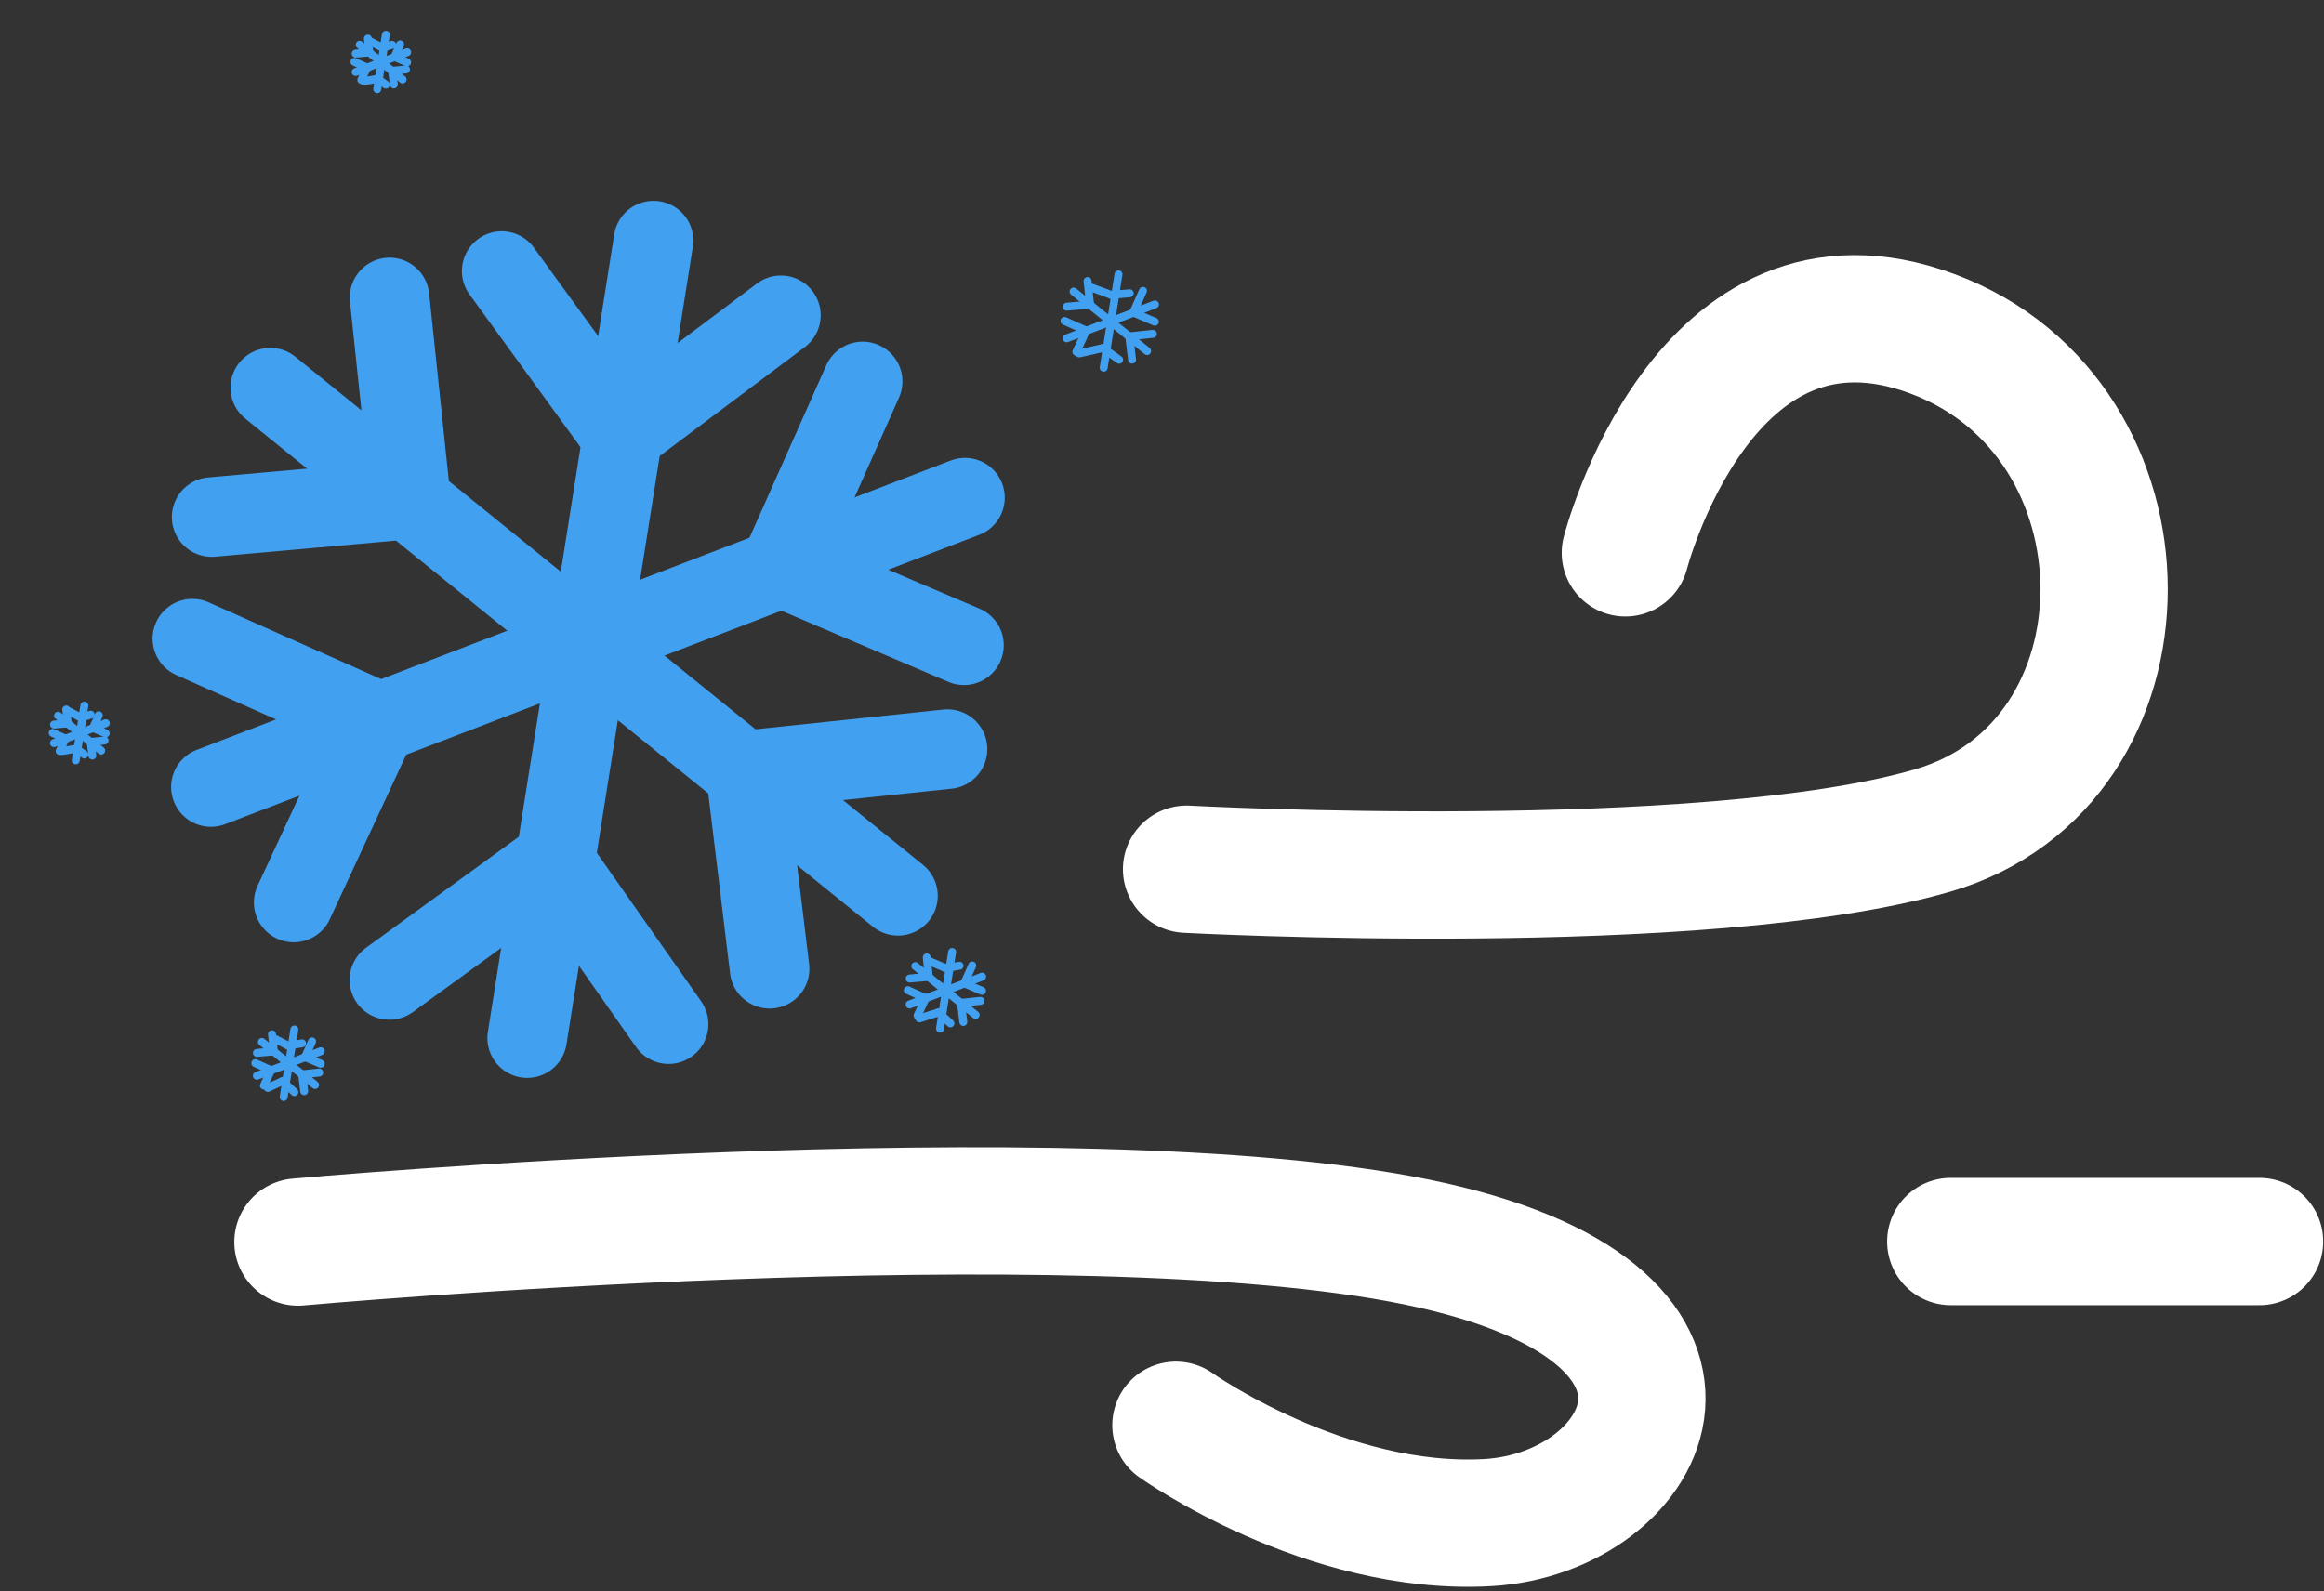 <svg width="292" height="200" viewBox="0 0 292 200" fill="none" xmlns="http://www.w3.org/2000/svg">
<rect x="0" y="0" width="292" height="200" fill="#333333" stroke="none"/>
<path d="M149.093 109.243C149.093 109.243 214.004 112.751 242.793 104.391C271.582 96.031 271.541 52.645 242.793 41.95C214.045 31.255 204.22 69.483 204.22 69.483" stroke="white" stroke-width="16" stroke-linecap="round"/>
<path d="M37.439 156.104C37.439 156.104 135.008 147.289 178.021 156.104C221.034 164.919 207.338 190.204 186.953 191.365C166.568 192.526 147.753 179.127 147.753 179.127" stroke="white" stroke-width="16" stroke-linecap="round"/>
<path d="M245.107 156.039H283.899" stroke="white" stroke-width="16" stroke-linecap="round"/>
<path d="M82.114 30.238L66.239 130.471" stroke="#42A0F0" stroke-width="10" stroke-linecap="round"/>
<path d="M78.032 54.708L98.117 39.624" stroke="#42A0F0" stroke-width="10" stroke-linecap="round"/>
<path d="M78.032 54.708L63.036 34.067" stroke="#42A0F0" stroke-width="10" stroke-linecap="round"/>
<path d="M69.565 108.166L84.006 128.719" stroke="#42A0F0" stroke-width="10" stroke-linecap="round"/>
<path d="M69.566 108.166L48.924 123.163" stroke="#42A0F0" stroke-width="10" stroke-linecap="round"/>
<path d="M121.242 62.547L26.501 98.915" stroke="#42A0F0" stroke-width="10" stroke-linecap="round"/>
<path d="M98.01 71.248L121.117 81.099" stroke="#42A0F0" stroke-width="10" stroke-linecap="round"/>
<path d="M98.01 71.248L108.388 47.94" stroke="#42A0F0" stroke-width="10" stroke-linecap="round"/>
<path d="M47.481 90.644L36.902 113.426" stroke="#42A0F0" stroke-width="10" stroke-linecap="round"/>
<path d="M47.481 90.644L24.173 80.267" stroke="#42A0F0" stroke-width="10" stroke-linecap="round"/>
<path d="M112.826 112.588L33.96 48.724" stroke="#42A0F0" stroke-width="10" stroke-linecap="round"/>
<path d="M93.675 96.819L96.697 121.756" stroke="#42A0F0" stroke-width="10" stroke-linecap="round"/>
<path d="M93.675 96.819L119.049 94.152" stroke="#42A0F0" stroke-width="10" stroke-linecap="round"/>
<path d="M51.613 62.758L26.593 64.987" stroke="#42A0F0" stroke-width="10" stroke-linecap="round"/>
<path d="M51.613 62.758L48.946 37.384" stroke="#42A0F0" stroke-width="10" stroke-linecap="round"/>
<path d="M48.485 4.362L47.401 11.209" stroke="#42A0F0" stroke-linecap="round"/>
<path d="M48.072 6.01L49.275 5.629" stroke="#42A0F0" stroke-linecap="round"/>
<path d="M48.072 6.01L46.49 5.188" stroke="#42A0F0" stroke-linecap="round"/>
<path d="M47.455 9.907L48.481 10.641" stroke="#42A0F0" stroke-linecap="round"/>
<path d="M47.455 9.907L45.696 10.2" stroke="#42A0F0" stroke-linecap="round"/>
<path d="M51.157 6.569L44.686 9.053" stroke="#42A0F0" stroke-linecap="round"/>
<path d="M49.571 7.162L51.149 7.836" stroke="#42A0F0" stroke-linecap="round"/>
<path d="M49.571 7.162L50.28 5.571" stroke="#42A0F0" stroke-linecap="round"/>
<path d="M46.12 8.487L45.397 10.043" stroke="#42A0F0" stroke-linecap="round"/>
<path d="M46.12 8.487L44.528 7.779" stroke="#42A0F0" stroke-linecap="round"/>
<path d="M50.583 9.987L45.195 5.624" stroke="#42A0F0" stroke-linecap="round"/>
<path d="M49.275 8.91L49.481 10.613" stroke="#42A0F0" stroke-linecap="round"/>
<path d="M49.275 8.91L51.008 8.728" stroke="#42A0F0" stroke-linecap="round"/>
<path d="M46.402 6.583L44.693 6.736" stroke="#42A0F0" stroke-linecap="round"/>
<path d="M46.402 6.583L46.22 4.85" stroke="#42A0F0" stroke-linecap="round"/>
<path d="M140.533 34.478L138.674 46.214" stroke="#42A0F0" stroke-linecap="round"/>
<path d="M139.622 37.063L141.938 36.858" stroke="#42A0F0" stroke-linecap="round"/>
<path d="M139.622 37.063L136.926 36.065" stroke="#42A0F0" stroke-linecap="round"/>
<path d="M138.564 43.745L140.615 45.212" stroke="#42A0F0" stroke-linecap="round"/>
<path d="M138.564 43.745L135.603 44.419" stroke="#42A0F0" stroke-linecap="round"/>
<path d="M145.115 38.261L134.022 42.52" stroke="#42A0F0" stroke-linecap="round"/>
<path d="M142.395 39.28L145.1 40.433" stroke="#42A0F0" stroke-linecap="round"/>
<path d="M142.395 39.28L143.61 36.551" stroke="#42A0F0" stroke-linecap="round"/>
<path d="M136.479 41.551L135.24 44.218" stroke="#42A0F0" stroke-linecap="round"/>
<path d="M136.479 41.551L133.75 40.336" stroke="#42A0F0" stroke-linecap="round"/>
<path d="M144.129 44.12L134.895 36.643" stroke="#42A0F0" stroke-linecap="round"/>
<path d="M141.887 42.274L142.241 45.193" stroke="#42A0F0" stroke-linecap="round"/>
<path d="M141.887 42.274L144.857 41.962" stroke="#42A0F0" stroke-linecap="round"/>
<path d="M136.962 38.286L134.033 38.547" stroke="#42A0F0" stroke-linecap="round"/>
<path d="M136.962 38.286L136.65 35.316" stroke="#42A0F0" stroke-linecap="round"/>
<path d="M119.634 119.646L118.108 129.28" stroke="#42A0F0" stroke-linecap="round"/>
<path d="M118.801 121.672L120.559 121.379" stroke="#42A0F0" stroke-linecap="round"/>
<path d="M118.801 121.672L116.662 120.762" stroke="#42A0F0" stroke-linecap="round"/>
<path d="M117.919 127.239L119.413 128.618" stroke="#42A0F0" stroke-linecap="round"/>
<path d="M117.919 127.239L115.515 128.001" stroke="#42A0F0" stroke-linecap="round"/>
<path d="M123.395 122.751L114.287 126.247" stroke="#42A0F0" stroke-linecap="round"/>
<path d="M121.162 123.586L123.383 124.533" stroke="#42A0F0" stroke-linecap="round"/>
<path d="M121.162 123.586L122.159 121.346" stroke="#42A0F0" stroke-linecap="round"/>
<path d="M116.305 125.451L115.288 127.641" stroke="#42A0F0" stroke-linecap="round"/>
<path d="M116.305 125.451L114.064 124.453" stroke="#42A0F0" stroke-linecap="round"/>
<path d="M122.585 127.562L115.004 121.423" stroke="#42A0F0" stroke-linecap="round"/>
<path d="M120.745 126.045L121.035 128.442" stroke="#42A0F0" stroke-linecap="round"/>
<path d="M120.745 126.045L123.184 125.789" stroke="#42A0F0" stroke-linecap="round"/>
<path d="M116.702 122.771L114.297 122.986" stroke="#42A0F0" stroke-linecap="round"/>
<path d="M116.702 122.771L116.445 120.333" stroke="#42A0F0" stroke-linecap="round"/>
<path d="M36.986 129.389L35.642 137.876" stroke="#42A0F0" stroke-linecap="round"/>
<path d="M36.2 131.423L37.958 131.131" stroke="#42A0F0" stroke-linecap="round"/>
<path d="M36.2 131.423L34.618 130.602" stroke="#42A0F0" stroke-linecap="round"/>
<path d="M35.494 135.877L36.988 137.256" stroke="#42A0F0" stroke-linecap="round"/>
<path d="M35.494 135.877L33.647 136.727" stroke="#42A0F0" stroke-linecap="round"/>
<path d="M40.3 132.125L32.278 135.204" stroke="#42A0F0" stroke-linecap="round"/>
<path d="M38.332 132.862L40.289 133.696" stroke="#42A0F0" stroke-linecap="round"/>
<path d="M38.332 132.862L39.211 130.888" stroke="#42A0F0" stroke-linecap="round"/>
<path d="M34.054 134.504L33.158 136.433" stroke="#42A0F0" stroke-linecap="round"/>
<path d="M34.054 134.504L32.08 133.625" stroke="#42A0F0" stroke-linecap="round"/>
<path d="M39.586 136.361L32.908 130.954" stroke="#42A0F0" stroke-linecap="round"/>
<path d="M37.964 135.026L38.221 137.137" stroke="#42A0F0" stroke-linecap="round"/>
<path d="M37.964 135.026L40.113 134.8" stroke="#42A0F0" stroke-linecap="round"/>
<path d="M34.403 132.143L32.284 132.331" stroke="#42A0F0" stroke-linecap="round"/>
<path d="M34.403 132.143L34.177 129.993" stroke="#42A0F0" stroke-linecap="round"/>
<path d="M10.605 88.678L9.515 95.562" stroke="#42A0F0" stroke-linecap="round"/>
<path d="M10.192 90.2L11.394 89.82" stroke="#42A0F0" stroke-linecap="round"/>
<path d="M10.192 90.2L8.61 89.378" stroke="#42A0F0" stroke-linecap="round"/>
<path d="M9.575 94.098L10.601 94.831" stroke="#42A0F0" stroke-linecap="round"/>
<path d="M9.574 94.097L7.816 94.39" stroke="#42A0F0" stroke-linecap="round"/>
<path d="M13.293 90.897L6.786 93.395" stroke="#42A0F0" stroke-linecap="round"/>
<path d="M11.697 91.494L13.284 92.171" stroke="#42A0F0" stroke-linecap="round"/>
<path d="M11.697 91.494L12.41 89.894" stroke="#42A0F0" stroke-linecap="round"/>
<path d="M8.227 92.827L7.5 94.391" stroke="#42A0F0" stroke-linecap="round"/>
<path d="M8.227 92.827L6.626 92.114" stroke="#42A0F0" stroke-linecap="round"/>
<path d="M12.714 94.334L7.297 89.947" stroke="#42A0F0" stroke-linecap="round"/>
<path d="M11.398 93.251L11.606 94.963" stroke="#42A0F0" stroke-linecap="round"/>
<path d="M11.399 93.251L13.141 93.067" stroke="#42A0F0" stroke-linecap="round"/>
<path d="M8.51 90.911L6.792 91.064" stroke="#42A0F0" stroke-linecap="round"/>
<path d="M8.51 90.911L8.327 89.168" stroke="#42A0F0" stroke-linecap="round"/>
</svg>
